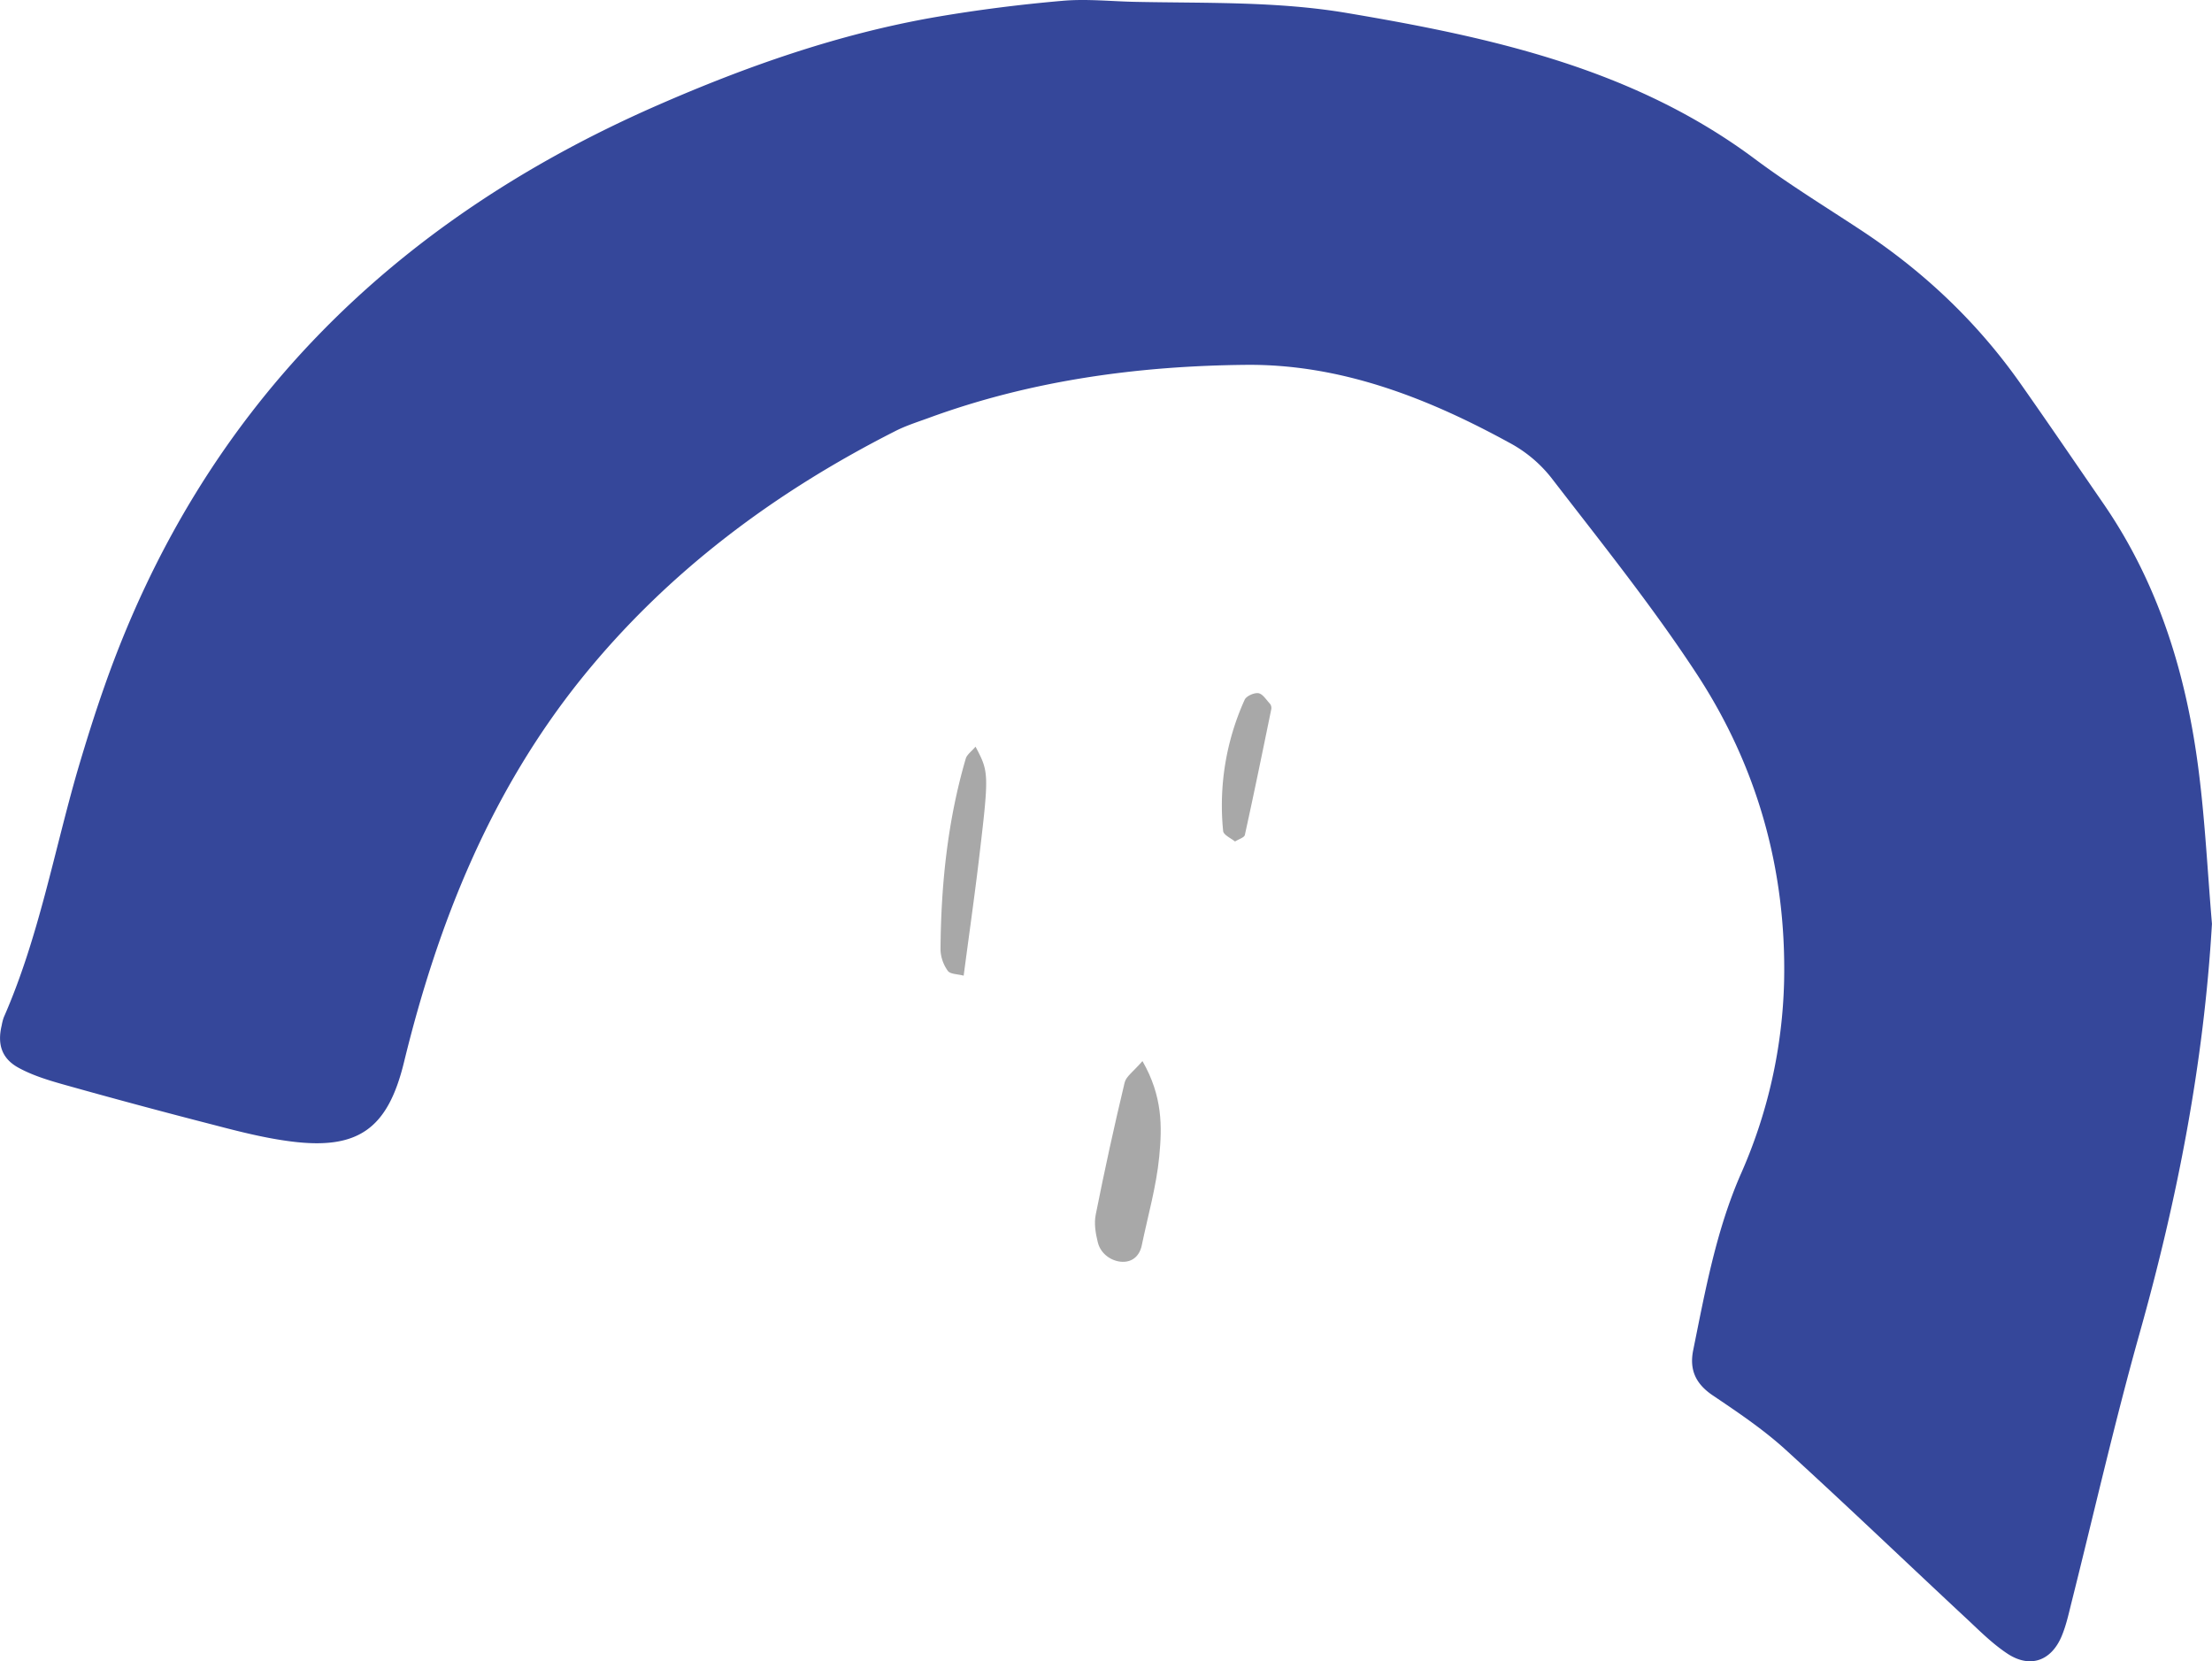 <svg xmlns="http://www.w3.org/2000/svg" width="1080" height="811" viewBox="-0 -0.017 1080 811.035" style=""><g><g data-name="Layer 2"><path d="M1080 451c-4 68.2-16.9 134.4-35.3 199.8-12.3 43.8-22.4 88.3-33.5 132.4-1.3 5.3-2.5 10.6-4.6 15.6-5.1 12.1-15.4 15.7-26.3 8.6-6.7-4.4-12.6-10.1-18.5-15.7-30.1-28-59.7-56.4-90-84-11-10-23.4-18.3-35.7-26.6-8.2-5.6-11.3-12.4-9.4-21.9 5.9-29.1 11.2-58.4 23.2-85.9a246.5 246.5 0 0 0 21.2-94.5c1.1-54.4-13.2-104.9-42.8-150-21.7-33.1-46.7-64.2-70.9-95.6a65.1 65.1 0 0 0-20.5-17.1c-40-21.9-82.3-38.4-128.4-38-52.9.5-105.2 7.6-155.3 26-5.5 2-11.2 3.8-16.4 6.5-58.9 29.9-111 68.7-152.8 120.5-44.5 55.3-70.2 119.4-86.8 187.6-7.9 32.3-22.3 42.8-55.4 38.5-12.4-1.6-24.7-4.7-36.9-7.9q-37.4-9.6-74.4-20c-7.4-2.1-14.8-4.4-21.4-8-8.3-4.5-10.5-11.5-8.3-20.7a24.8 24.8 0 0 1 1-3.9c17-38.7 24.4-80.2 36-120.4 4.1-13.9 8.4-27.7 13.2-41.3C98.3 200.2 191.2 108.3 320.5 51.6c43.8-19.2 89-35.1 136.4-43.3 20.4-3.5 41-6.1 61.6-7.9 12.1-1.1 24.3.3 36.5.5 34.2.7 68.6-.3 102.5 5.4 70.6 11.9 140 27.1 199.2 71.2 16.6 12.4 34.4 23.3 51.7 34.7 30.9 20.3 57.3 45.3 78.5 75.6 13.5 19.2 26.7 38.6 40 57.9 27.3 39.6 40.8 84.2 46.7 131.3 3.1 24.6 4.3 49.3 6.4 74z" fill="#35479a"></path><g fill="#a8a8a8"><path d="M557.8 518c9.9 17.2 9.6 32.1 8.2 46.6s-5.5 28.8-8.5 43.2c-1 5.1-4.4 8.3-9.4 8.2s-10.6-3.5-12.1-9.5c-1.1-4.4-1.9-9.3-1-13.6q6.4-32.2 14.1-64.4c.7-3 4.1-5.2 8.7-10.5z"></path><path d="M476.3 364.5c6.6 12.6 6.7 12.7 1.5 56.4-2.2 18.2-4.8 36.5-7.3 55.4-3-.8-6.5-.7-7.7-2.3a18.8 18.8 0 0 1-3.6-10.2c.2-31.6 3.4-62.9 12.3-93.4.6-2.1 3-3.7 4.8-5.9z"></path><path d="M603 410.8c-2-1.6-5.6-3.2-5.8-5.1a125.1 125.1 0 0 1 10.5-64.1c.8-1.8 4.6-3.5 6.7-3.2s3.9 3.3 5.7 5.2a3.4 3.4 0 0 1 .6 2.6c-4.2 20.5-8.4 41-12.9 61.4-.3 1.3-2.9 2-4.8 3.2z"></path></g></g></g></svg>